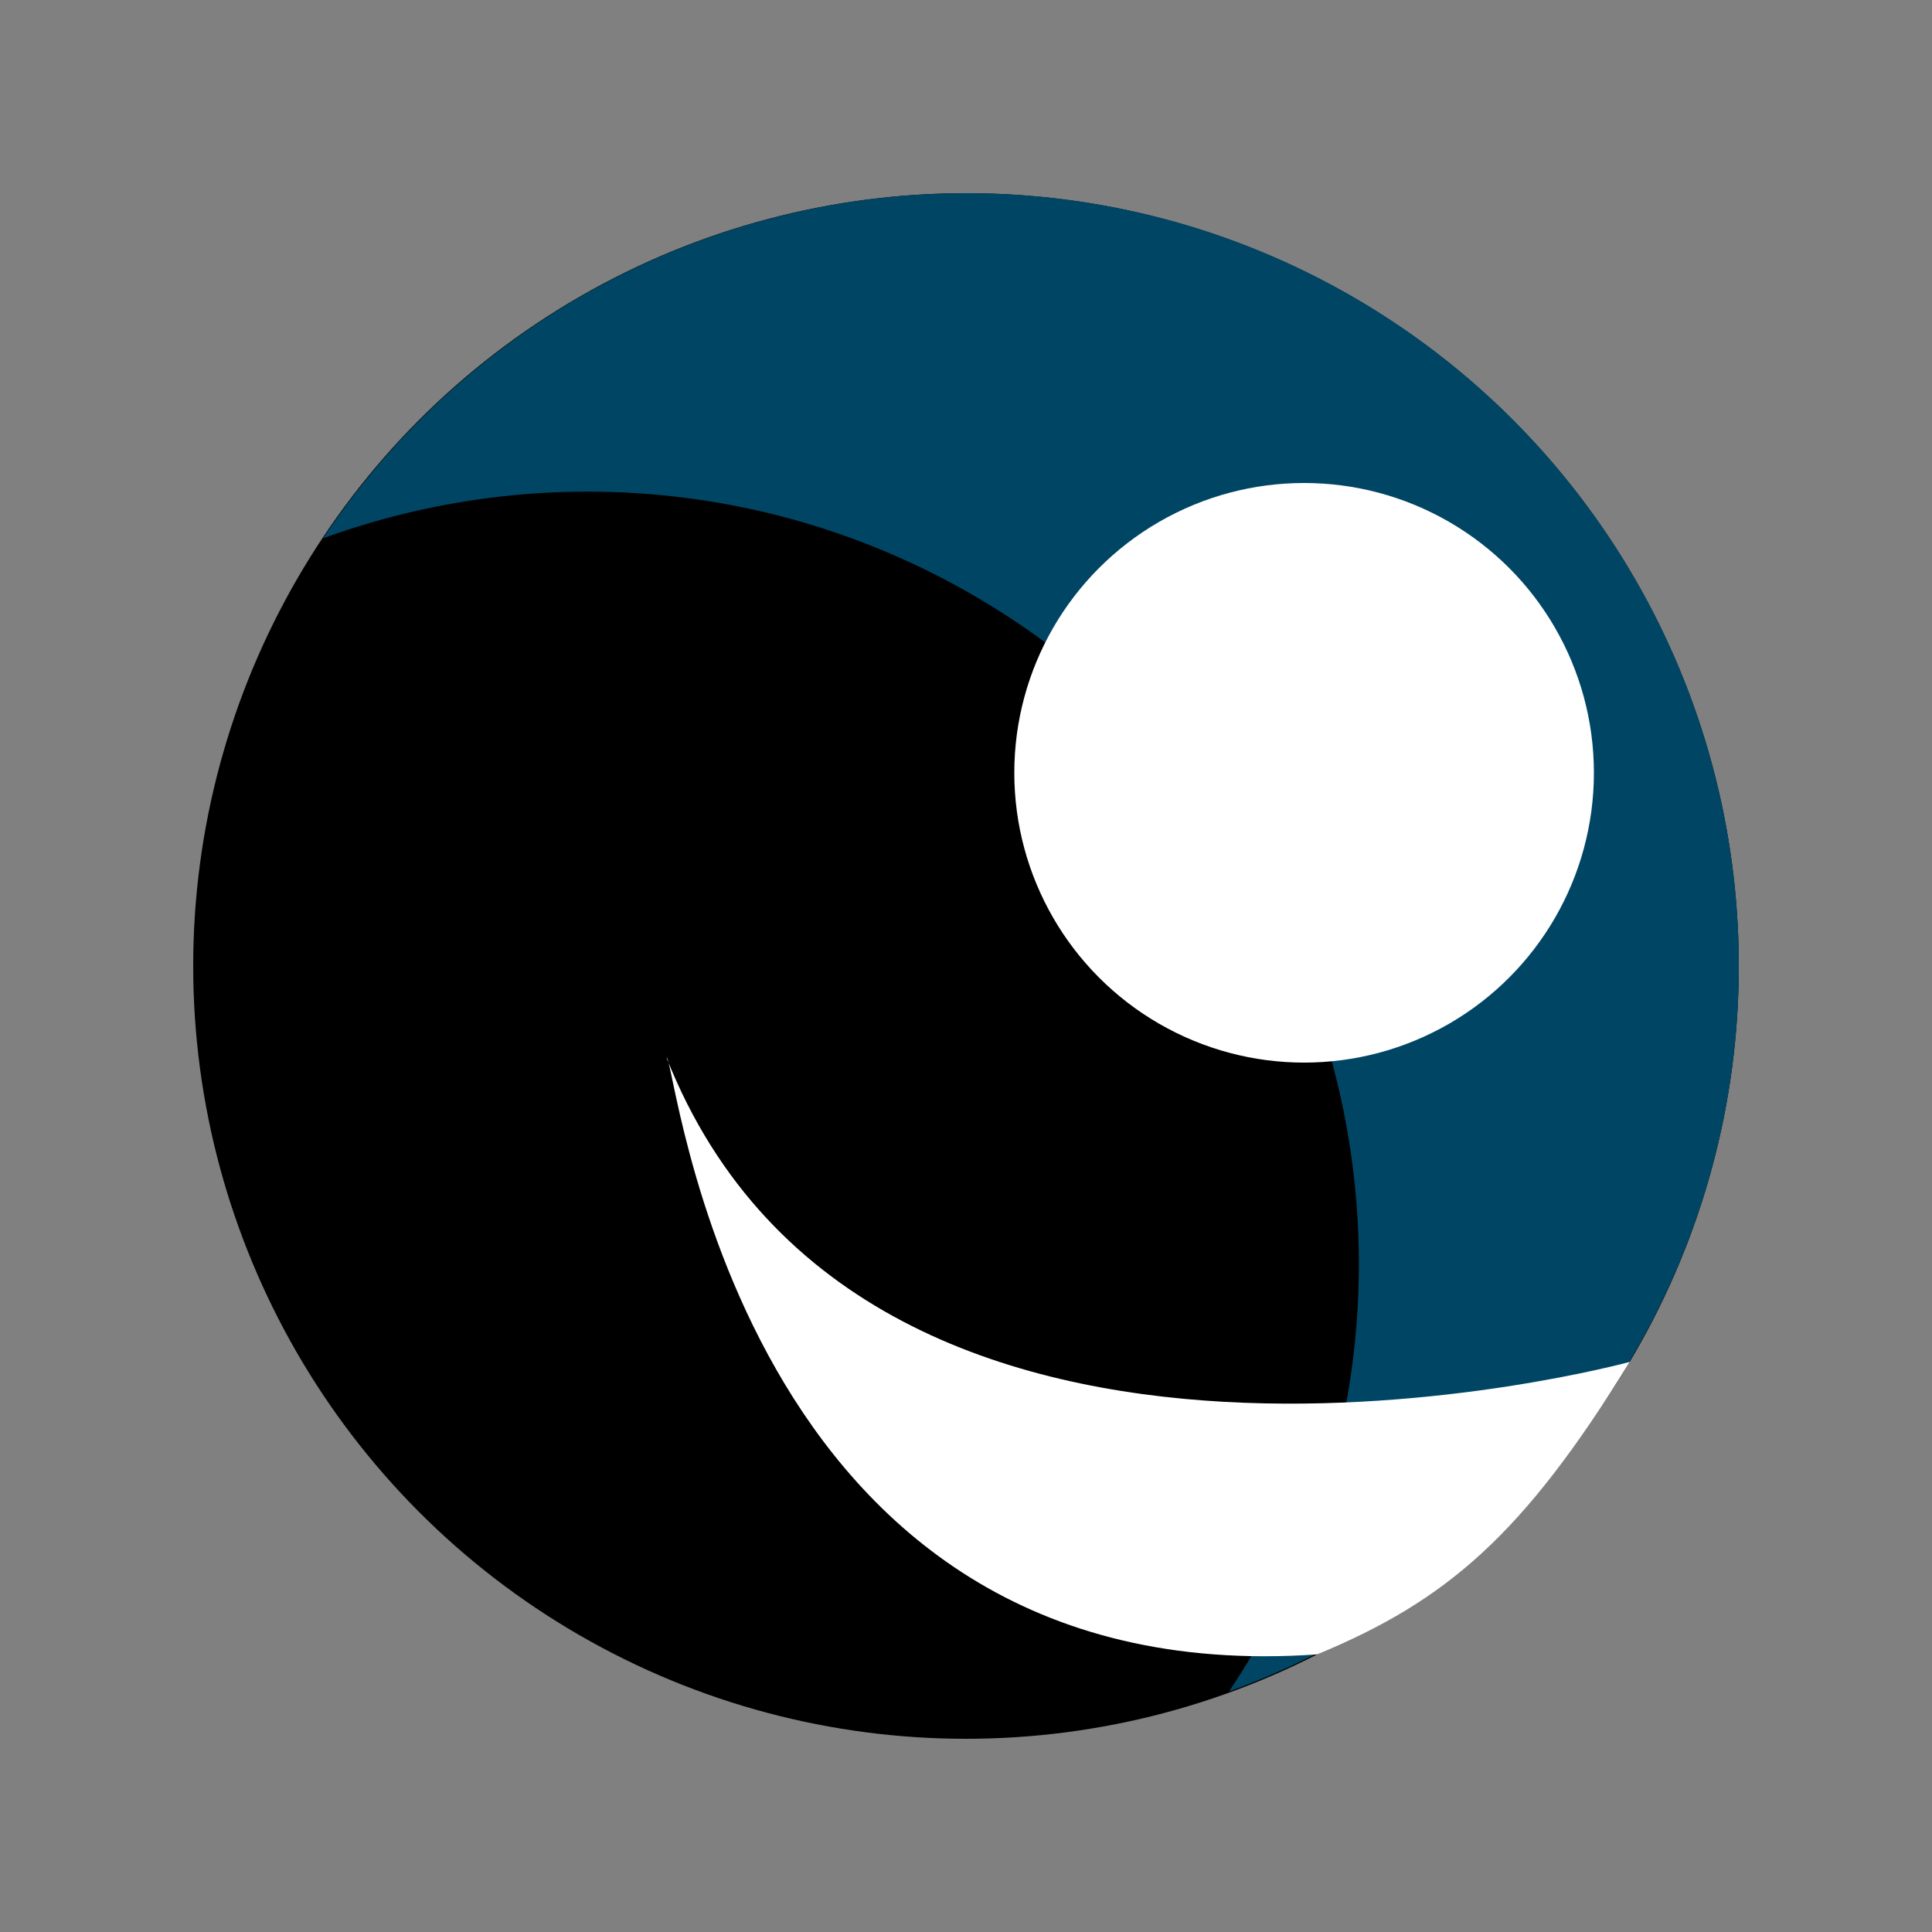 <?xml version="1.0" encoding="UTF-8" standalone="no"?>
<!-- Created with Inkscape (http://www.inkscape.org/) -->

<svg
   xmlns:dc="http://purl.org/dc/elements/1.1/"
   xmlns:cc="http://creativecommons.org/ns#"
   xmlns:rdf="http://www.w3.org/1999/02/22-rdf-syntax-ns#"
   xmlns:svg="http://www.w3.org/2000/svg"
   xmlns="http://www.w3.org/2000/svg"
   xmlns:sodipodi="http://sodipodi.sourceforge.net/DTD/sodipodi-0.dtd"
   xmlns:inkscape="http://www.inkscape.org/namespaces/inkscape"
   width="400"
   height="400"
   viewBox="0 0 400 400"
   version="1.1"
   id="svg8"
   inkscape:version="0.92.4 (5da689c313, 2019-01-14)"
   sodipodi:docname="icon.svg"
   inkscape:export-filename="icon.png"
   inkscape:export-xdpi="30.719999"
   inkscape:export-ydpi="30.719999">
  <rect x="0" y="0" width="400" height="400" fill="#808080" stroke="none"/>
  <defs
     id="defs2" />
  <sodipodi:namedview
     id="base"
     pagecolor="#004764"
     bordercolor="#666666"
     borderopacity="1.0"
     inkscape:pageopacity="0"
     inkscape:pageshadow="2"
     inkscape:zoom="1"
     inkscape:cx="177.04729"
     inkscape:cy="111.02641"
     inkscape:document-units="px"
     inkscape:current-layer="layer1"
     showgrid="false"
     inkscape:window-width="1920"
     inkscape:window-height="989"
     inkscape:window-x="0"
     inkscape:window-y="0"
     inkscape:window-maximized="1"
     units="px"
     inkscape:snap-bbox="true"
     inkscape:bbox-paths="true"
     inkscape:snap-bbox-edge-midpoints="true"
     inkscape:bbox-nodes="true"
     inkscape:snap-bbox-midpoints="true"
     inkscape:object-paths="true"
     inkscape:snap-intersection-paths="true"
     inkscape:snap-nodes="true"
     inkscape:snap-midpoints="true"
     inkscape:snap-smooth-nodes="true"
     inkscape:snap-object-midpoints="true"
     inkscape:snap-center="true"
     inkscape:snap-text-baseline="true"
     inkscape:snap-page="true"
     inkscape:pagecheckerboard="true" />
  <g
     inkscape:label="Layer 1"
     inkscape:groupmode="layer"
     id="layer1"
     transform="translate(0,-191.167)">
    <circle
       style="opacity:1;vector-effect:none;fill:#000000;fill-opacity:1;stroke:none;stroke-width:323.712;stroke-linecap:butt;stroke-linejoin:round;stroke-miterlimit:4;stroke-dasharray:none;stroke-dashoffset:0;stroke-opacity:1;paint-order:stroke fill markers"
       id="path14"
       cx="200"
       cy="391.167"
       r="160" />
    <path
       style="opacity:1;vector-effect:none;fill:#004664;fill-opacity:1;stroke:none;stroke-width:323.712;stroke-linecap:butt;stroke-linejoin:round;stroke-miterlimit:4;stroke-dasharray:none;stroke-dashoffset:0;stroke-opacity:1;paint-order:stroke fill markers"
       d="M 241.411,236.577 A 160,160 0 0 0 66.886,302.624 160,160 0 0 1 162.75,298.322 160,160 0 0 1 275.887,494.282 160,160 0 0 1 254.453,541.372 160,160 0 0 0 354.548,432.537 160,160 0 0 0 241.411,236.577 Z"
       id="circle839"
       inkscape:connector-curvature="0" />
    <circle
       transform="scale(-1,1)"
       cy="351.167"
       cx="-270"
       id="circle818"
       style="opacity:1;vector-effect:none;fill:#ffffff;fill-opacity:1;stroke:none;stroke-width:282.051;stroke-linecap:butt;stroke-linejoin:round;stroke-miterlimit:4;stroke-dasharray:none;stroke-dashoffset:0;stroke-opacity:1;paint-order:stroke fill markers"
       r="60" />
    <path
       style="fill:#ffffff;fill-opacity:1;stroke:none;stroke-width:1px;stroke-linecap:butt;stroke-linejoin:miter;stroke-opacity:1"
       d="M 337.407,473.138 C 337.407,473.138 180,516.167 138,410.167 139.882,409.155 151.803,542.158 272.715,533.689 299.536,522.555 315.343,508.991 337.407,473.138 Z"
       id="path829"
       inkscape:connector-curvature="0"
       sodipodi:nodetypes="cccc" />
  </g>
</svg>
